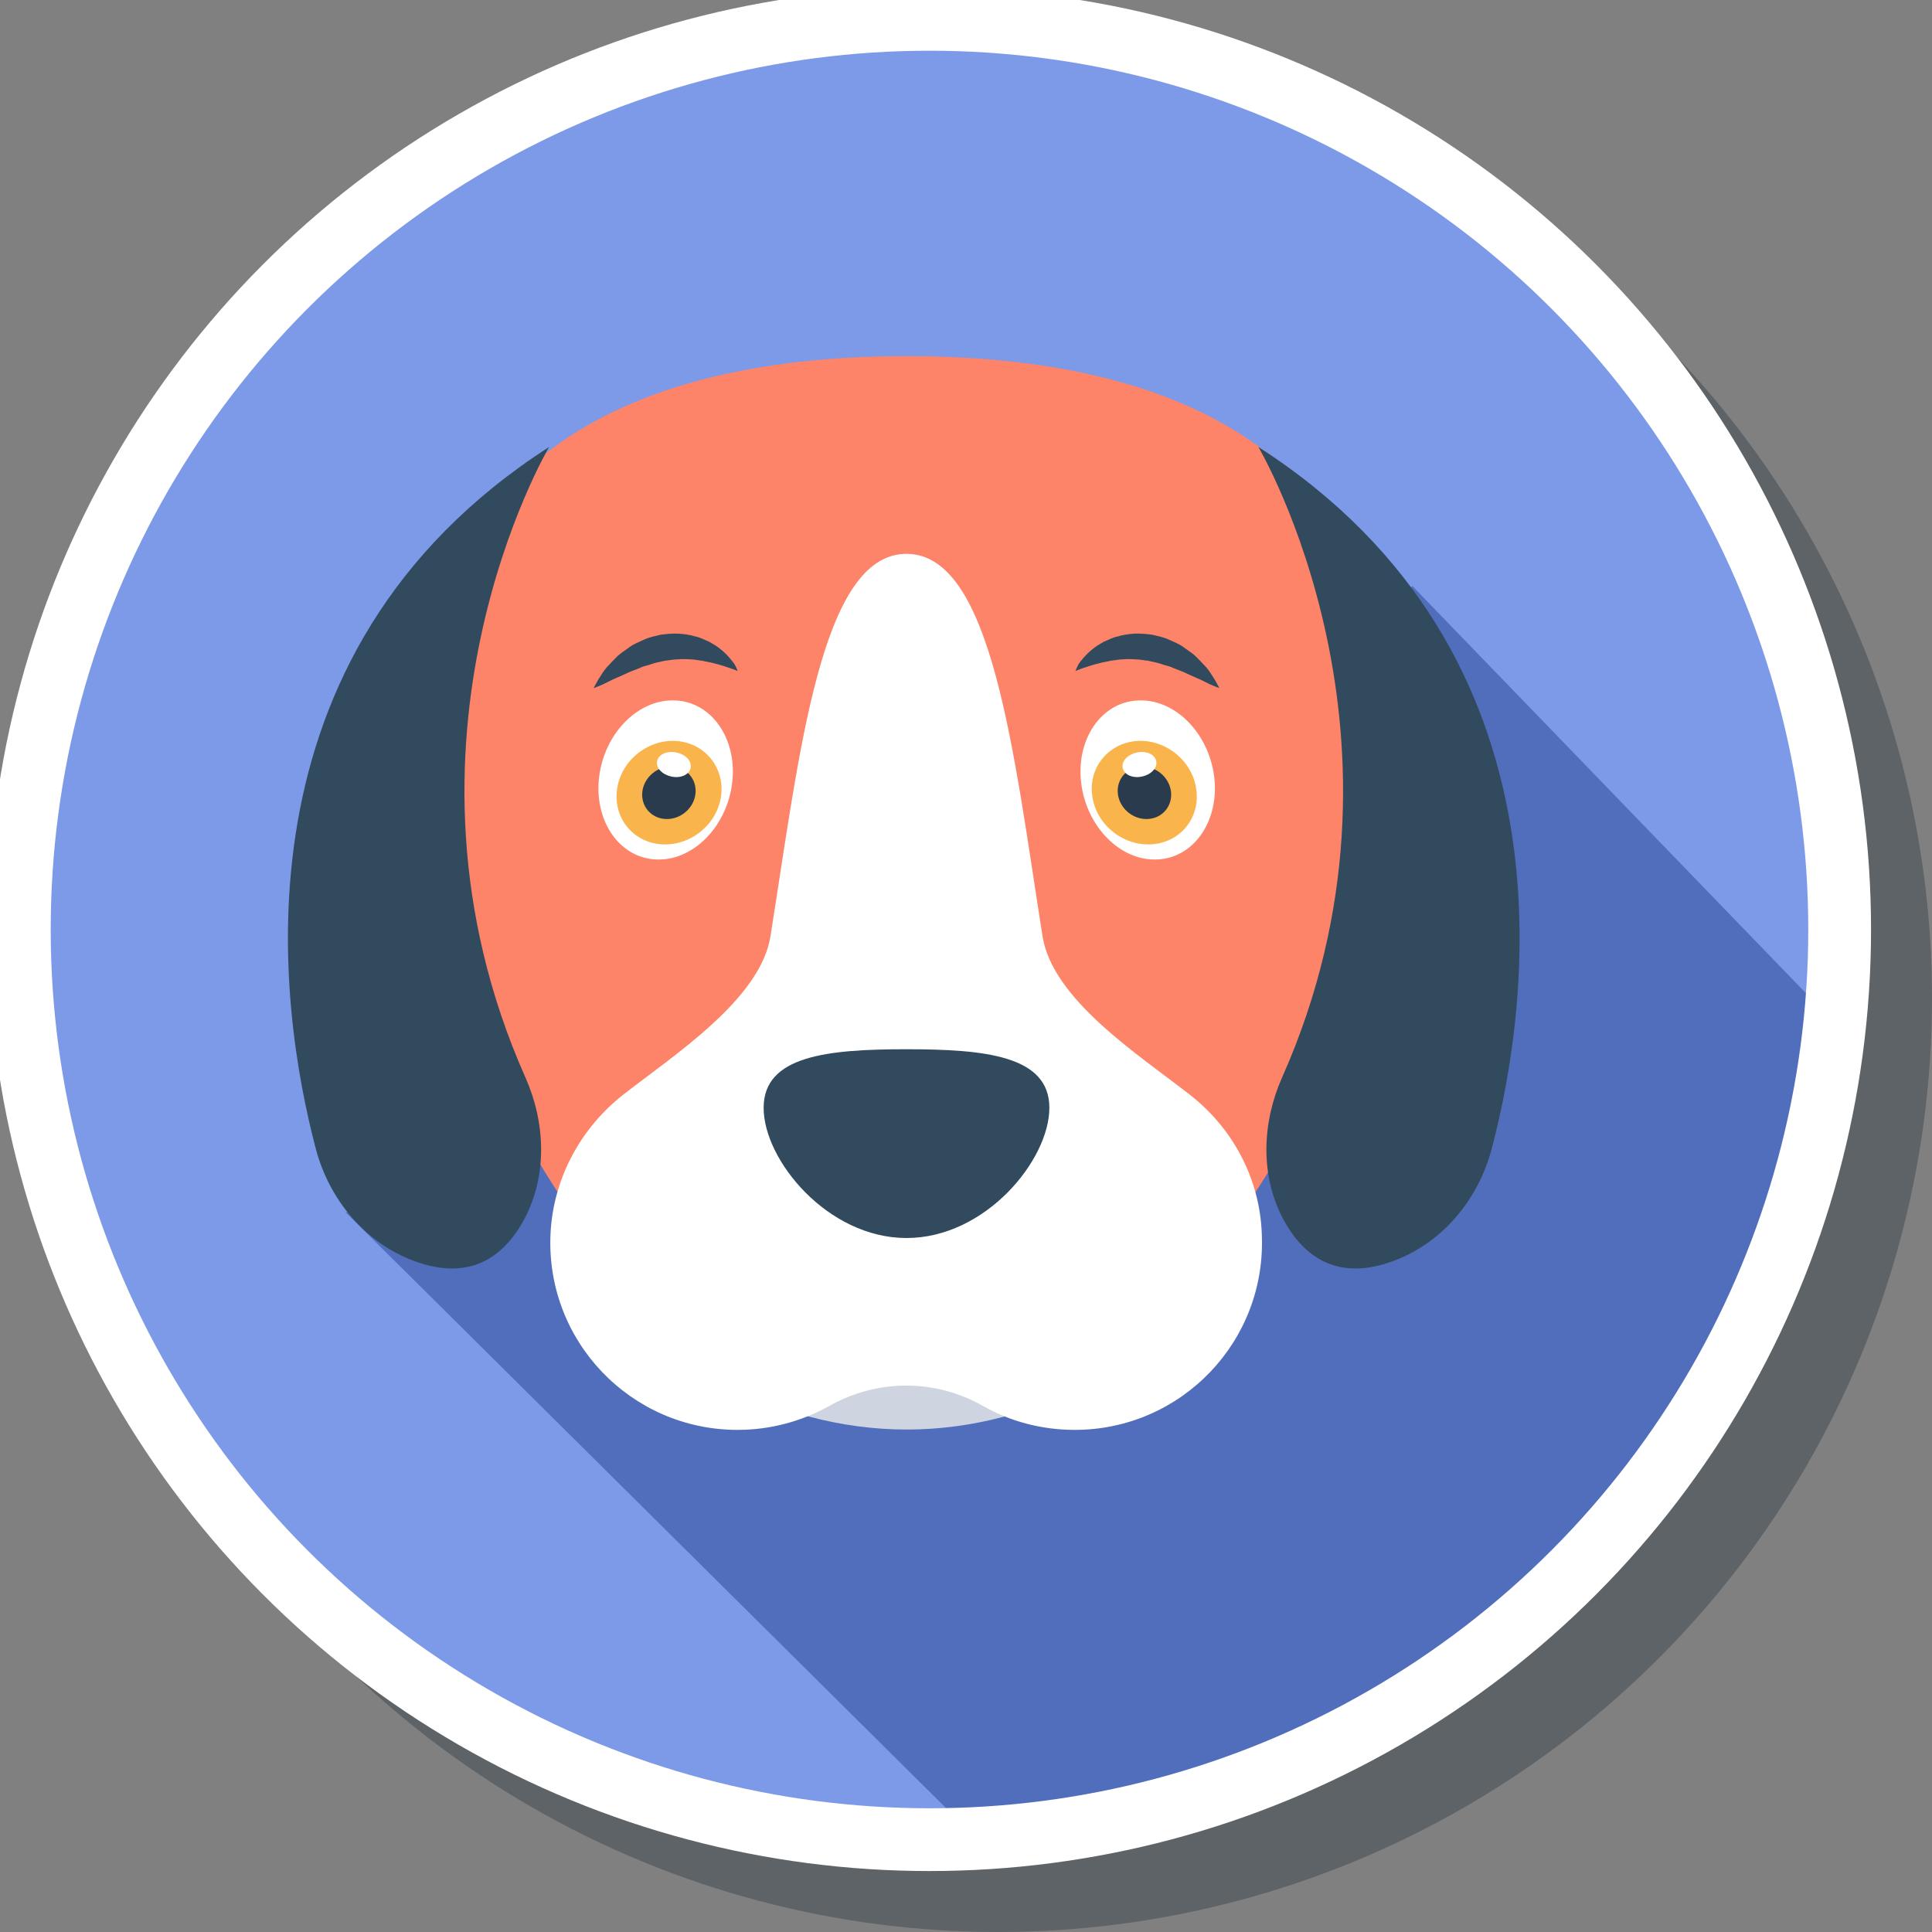 <?xml version="1.0" encoding="UTF-8" standalone="no"?>
<!-- Generator: Adobe Illustrator 19.0.0, SVG Export Plug-In . SVG Version: 6.00 Build 0)  -->

<svg
   xmlns:dc="http://purl.org/dc/elements/1.1/"
   xmlns:cc="http://creativecommons.org/ns#"
   xmlns:rdf="http://www.w3.org/1999/02/22-rdf-syntax-ns#"
   xmlns:svg="http://www.w3.org/2000/svg"
   xmlns="http://www.w3.org/2000/svg"
   xmlns:sodipodi="http://sodipodi.sourceforge.net/DTD/sodipodi-0.dtd"
   xmlns:inkscape="http://www.inkscape.org/namespaces/inkscape"
   version="1.1"
   id="Layer_1"
   x="0px"
   y="0px"
   viewBox="0 0 300 300"
   xml:space="preserve"
   inkscape:version="0.92.1 r15371"
   sodipodi:docname="symbol-veterinary.svg"
   width="300"
   height="300"><rect x="0" y="0" width="300" height="300" fill="#808080" stroke="none"/><defs
     id="defs51" /><sodipodi:namedview
     pagecolor="#ffffff"
     bordercolor="#666666"
     borderopacity="1"
     objecttolerance="10"
     gridtolerance="10"
     guidetolerance="10"
     inkscape:pageopacity="0"
     inkscape:pageshadow="2"
     inkscape:window-width="1920"
     inkscape:window-height="1017"
     id="namedview49"
     showgrid="false"
     inkscape:zoom="0.921875"
     inkscape:cx="358.4394"
     inkscape:cy="148.0943"
     inkscape:window-x="-4"
     inkscape:window-y="-4"
     inkscape:window-maximized="1"
     inkscape:current-layer="Layer_1" /><circle
     style="fill:#273640;fill-opacity:0.392"
     cx="155"
     cy="155"
     id="circle3-7"
     r="145" /><ellipse
     style="fill:#7c9ae8;fill-opacity:1;stroke-width:0.963"
     cx="144.458"
     cy="145.542"
     id="circle3"
     rx="140.119"
     ry="139.034" /><path
     style="fill:#506ebb;fill-opacity:1"
     d="M 219.336,91.024 74.955,184.553 53.661,188.23 150.175,284.009 c 73.521,6.409 126.273,-54.152 133.922,-125.986 z"
     id="path5"
     inkscape:connector-curvature="0"
     sodipodi:nodetypes="cccccc" /><g
     id="g19"
     transform="translate(0,-212)" /><g
     id="g21"
     transform="translate(0,-212)" /><g
     id="g23"
     transform="translate(0,-212)" /><g
     id="g25"
     transform="translate(0,-212)" /><g
     id="g27"
     transform="translate(0,-212)" /><g
     id="g29"
     transform="translate(0,-212)" /><g
     id="g31"
     transform="translate(0,-212)" /><g
     id="g33"
     transform="translate(0,-212)" /><g
     id="g35"
     transform="translate(0,-212)" /><g
     id="g37"
     transform="translate(0,-212)" /><g
     id="g39"
     transform="translate(0,-212)" /><g
     id="g41"
     transform="translate(0,-212)" /><g
     id="g43"
     transform="translate(0,-212)" /><g
     id="g45"
     transform="translate(0,-212)" /><g
     id="g47"
     transform="translate(0,-212)" /><circle
     style="fill:none;fill-opacity:1;stroke:#ffffff;stroke-width:9.747;stroke-miterlimit:4;stroke-dasharray:none;stroke-opacity:1"
     cx="144.331"
     cy="144.331"
     id="circle3-4"
     r="141.33" /><g
     transform="matrix(0.532,0,0,0.532,6.005,4.656)"
     id="g4567"><path
       inkscape:connector-curvature="0"
       id="path4"
       d="m 395.8,209.8 c 0,86.2 -63.8,197.5 -142.5,197.5 -78.7,0 -142.4,-111.3 -142.4,-197.5 0,-86.2 63.8,-114.6 142.5,-114.6 78.7,0 142.4,28.4 142.4,114.6 z"
       style="fill:#fd8469" /><path
       inkscape:connector-curvature="0"
       id="path6"
       d="m 150.1,356.1 c 28.8,31.5 64.5,52.4 103.3,52.4 38.7,0 74.5,-21 103.3,-52.4 z"
       style="fill:#ced5e0" /><path
       inkscape:connector-curvature="0"
       id="path8"
       d="M 335.9,310.7 C 321.2,299.2 295.9,283 293,264.5 284.6,211.3 278.4,152.9 253.3,152.9 c -25.1,0 -31.2,58.3 -39.7,111.6 -2.9,18.4 -28.2,34.7 -42.9,46.2 -12.3,9.6 -20.5,24.3 -21.3,40.6 -1.5,31.4 23.5,57.3 54.6,57.3 9.8,0 18.9,-2.6 26.8,-7 14,-7.9 30.9,-7.9 44.8,0 7.9,4.5 17.1,7 26.8,7 31.1,0 56.1,-25.9 54.6,-57.3 -0.6,-16.4 -8.8,-31.1 -21.1,-40.6 z"
       style="fill:#ffffff" /><g
       id="g16"><path
         inkscape:connector-curvature="0"
         id="path10"
         d="m 295,314.6 c 0,15.2 -18.6,38 -41.7,38 -23,0 -41.7,-22.7 -41.7,-38 0,-15.2 18.6,-17.1 41.7,-17.1 23,0 41.7,1.9 41.7,17.1 z"
         style="fill:#324a5e" /><path
         inkscape:connector-curvature="0"
         id="path12"
         d="m 356,121.7 c 0,0 50.7,85.6 6.9,184.1 -5.8,13.1 -6.4,28.3 0.2,41 5.6,10.6 15.4,18.9 32.6,12.4 14.2,-5.4 24.5,-17.9 28.4,-32.6 11,-41.7 25.9,-144.4 -68.1,-204.9 z"
         style="fill:#324a5e" /><path
         inkscape:connector-curvature="0"
         id="path14"
         d="m 149,121.7 c 0,0 -50.7,85.6 -6.9,184.1 5.8,13.1 6.4,28.3 -0.2,41 -5.6,10.6 -15.4,18.9 -32.6,12.4 C 95.1,353.8 84.8,341.3 80.9,326.6 69.9,284.9 55,182.2 149,121.7 Z"
         style="fill:#324a5e" /></g><path
       inkscape:connector-curvature="0"
       id="path18"
       d="m 304.3,219.9 c 1.6,12.8 11.6,22.8 22.3,22.2 10.7,-0.5 18.1,-11.4 16.5,-24.2 -1.6,-12.8 -11.6,-22.8 -22.3,-22.2 -10.7,0.5 -18.1,11.4 -16.5,24.2 z"
       style="fill:#ffffff" /><path
       inkscape:connector-curvature="0"
       id="path20"
       d="m 307.5,223.4 c 1,8.3 8.7,14.7 17.1,14.3 8.4,-0.4 14.4,-7.5 13.3,-15.9 -1,-8.3 -8.7,-14.7 -17.1,-14.3 -8.4,0.5 -14.4,7.6 -13.3,15.9 z"
       style="fill:#f9b54c" /><path
       inkscape:connector-curvature="0"
       id="path22"
       d="m 315,223 c 0.5,4.2 4.4,7.5 8.7,7.3 4.3,-0.2 7.3,-3.8 6.8,-8 -0.5,-4.2 -4.4,-7.5 -8.7,-7.3 -4.3,0.2 -7.3,3.8 -6.8,8 z"
       style="fill:#2b3b4e" /><path
       inkscape:connector-curvature="0"
       id="path24"
       d="m 316.8,213.3 c -1.1,1.9 -0.1,4 2.4,4.6 2.5,0.6 5.4,-0.5 6.6,-2.4 1.1,-1.9 0.1,-4 -2.4,-4.6 -2.5,-0.6 -5.5,0.5 -6.6,2.4 z"
       style="fill:#ffffff" /><path
       inkscape:connector-curvature="0"
       id="path26"
       d="m 302.6,187.1 c 0,0 3,-1.3 7.1,-2.3 1,-0.3 2.1,-0.4 3.2,-0.7 1.2,-0.1 2.3,-0.4 3.5,-0.4 1.2,-0.1 2.4,-0.1 3.7,0 1.2,0 2.5,0.3 3.7,0.4 1.2,0.3 2.5,0.5 3.7,0.9 1.2,0.5 2.5,0.6 3.6,1.2 1.2,0.5 2.4,0.9 3.5,1.4 1.1,0.5 2.1,1 3.1,1.4 2,0.8 3.6,1.8 4.9,2.3 1.3,0.5 2,0.8 2,0.8 0,0 -0.3,-0.7 -1,-1.9 -0.3,-0.6 -0.8,-1.3 -1.3,-2.1 -0.5,-0.8 -1.1,-1.7 -2,-2.6 -0.8,-0.9 -1.7,-1.8 -2.7,-2.8 -1,-0.9 -2.3,-1.7 -3.5,-2.6 -1.2,-0.9 -2.8,-1.5 -4.3,-2.2 -1.5,-0.7 -3.2,-1 -4.8,-1.4 -1.7,-0.2 -3.4,-0.4 -5.1,-0.3 -1.7,0.1 -3.3,0.3 -4.9,0.8 -1.6,0.3 -2.9,1.1 -4.2,1.6 -1.2,0.7 -2.4,1.4 -3.3,2.2 -1.9,1.5 -3.2,3.2 -4,4.3 -0.6,1.2 -0.9,2 -0.9,2 z"
       style="fill:#324a5e" /><path
       inkscape:connector-curvature="0"
       id="path28"
       d="m 202.4,219.9 c -1.6,12.8 -11.6,22.8 -22.3,22.2 -10.7,-0.5 -18.1,-11.4 -16.5,-24.2 1.6,-12.8 11.6,-22.8 22.3,-22.2 10.7,0.5 18.1,11.4 16.5,24.2 z"
       style="fill:#ffffff" /><path
       inkscape:connector-curvature="0"
       id="path30"
       d="m 199.2,223.4 c -1,8.3 -8.7,14.7 -17.1,14.3 -8.4,-0.4 -14.4,-7.5 -13.3,-15.9 1,-8.3 8.7,-14.7 17.1,-14.3 8.4,0.5 14.3,7.6 13.3,15.9 z"
       style="fill:#f9b54c" /><path
       inkscape:connector-curvature="0"
       id="path32"
       d="m 191.7,223 c -0.5,4.2 -4.4,7.5 -8.7,7.3 -4.3,-0.2 -7.3,-3.8 -6.8,-8 0.5,-4.2 4.4,-7.5 8.7,-7.3 4.3,0.2 7.3,3.8 6.8,8 z"
       style="fill:#2b3b4e" /><path
       inkscape:connector-curvature="0"
       id="path34"
       d="m 189.9,213.3 c 1.1,1.9 0.1,4 -2.4,4.6 -2.5,0.6 -5.4,-0.5 -6.6,-2.4 -1.1,-1.9 -0.1,-4 2.4,-4.6 2.5,-0.6 5.5,0.5 6.6,2.4 z"
       style="fill:#ffffff" /><path
       inkscape:connector-curvature="0"
       id="path36"
       d="m 204,187.1 c 0,0 -3,-1.3 -7.1,-2.3 -1,-0.3 -2.1,-0.4 -3.2,-0.7 -1.2,-0.1 -2.3,-0.4 -3.5,-0.4 -1.2,-0.1 -2.4,-0.1 -3.7,0 -1.2,0 -2.5,0.3 -3.7,0.4 -1.2,0.3 -2.5,0.5 -3.7,0.9 -1.2,0.5 -2.5,0.6 -3.6,1.2 -1.2,0.5 -2.4,0.9 -3.5,1.4 -1.1,0.5 -2.1,1 -3.1,1.4 -2,0.8 -3.6,1.8 -4.9,2.3 -1.3,0.5 -2,0.8 -2,0.8 0,0 0.3,-0.7 1,-1.9 0.3,-0.6 0.8,-1.3 1.3,-2.1 0.5,-0.8 1.1,-1.7 2,-2.6 0.8,-0.9 1.7,-1.8 2.7,-2.8 1,-0.9 2.3,-1.7 3.5,-2.6 1.2,-0.9 2.8,-1.5 4.3,-2.2 1.5,-0.7 3.2,-1 4.8,-1.4 1.7,-0.2 3.4,-0.4 5.1,-0.3 1.7,0.1 3.3,0.3 4.9,0.8 1.6,0.3 2.9,1.1 4.2,1.6 1.2,0.7 2.4,1.4 3.3,2.2 1.9,1.5 3.2,3.2 4,4.3 0.7,1.2 0.9,2 0.9,2 z"
       style="fill:#324a5e" /></g></svg>